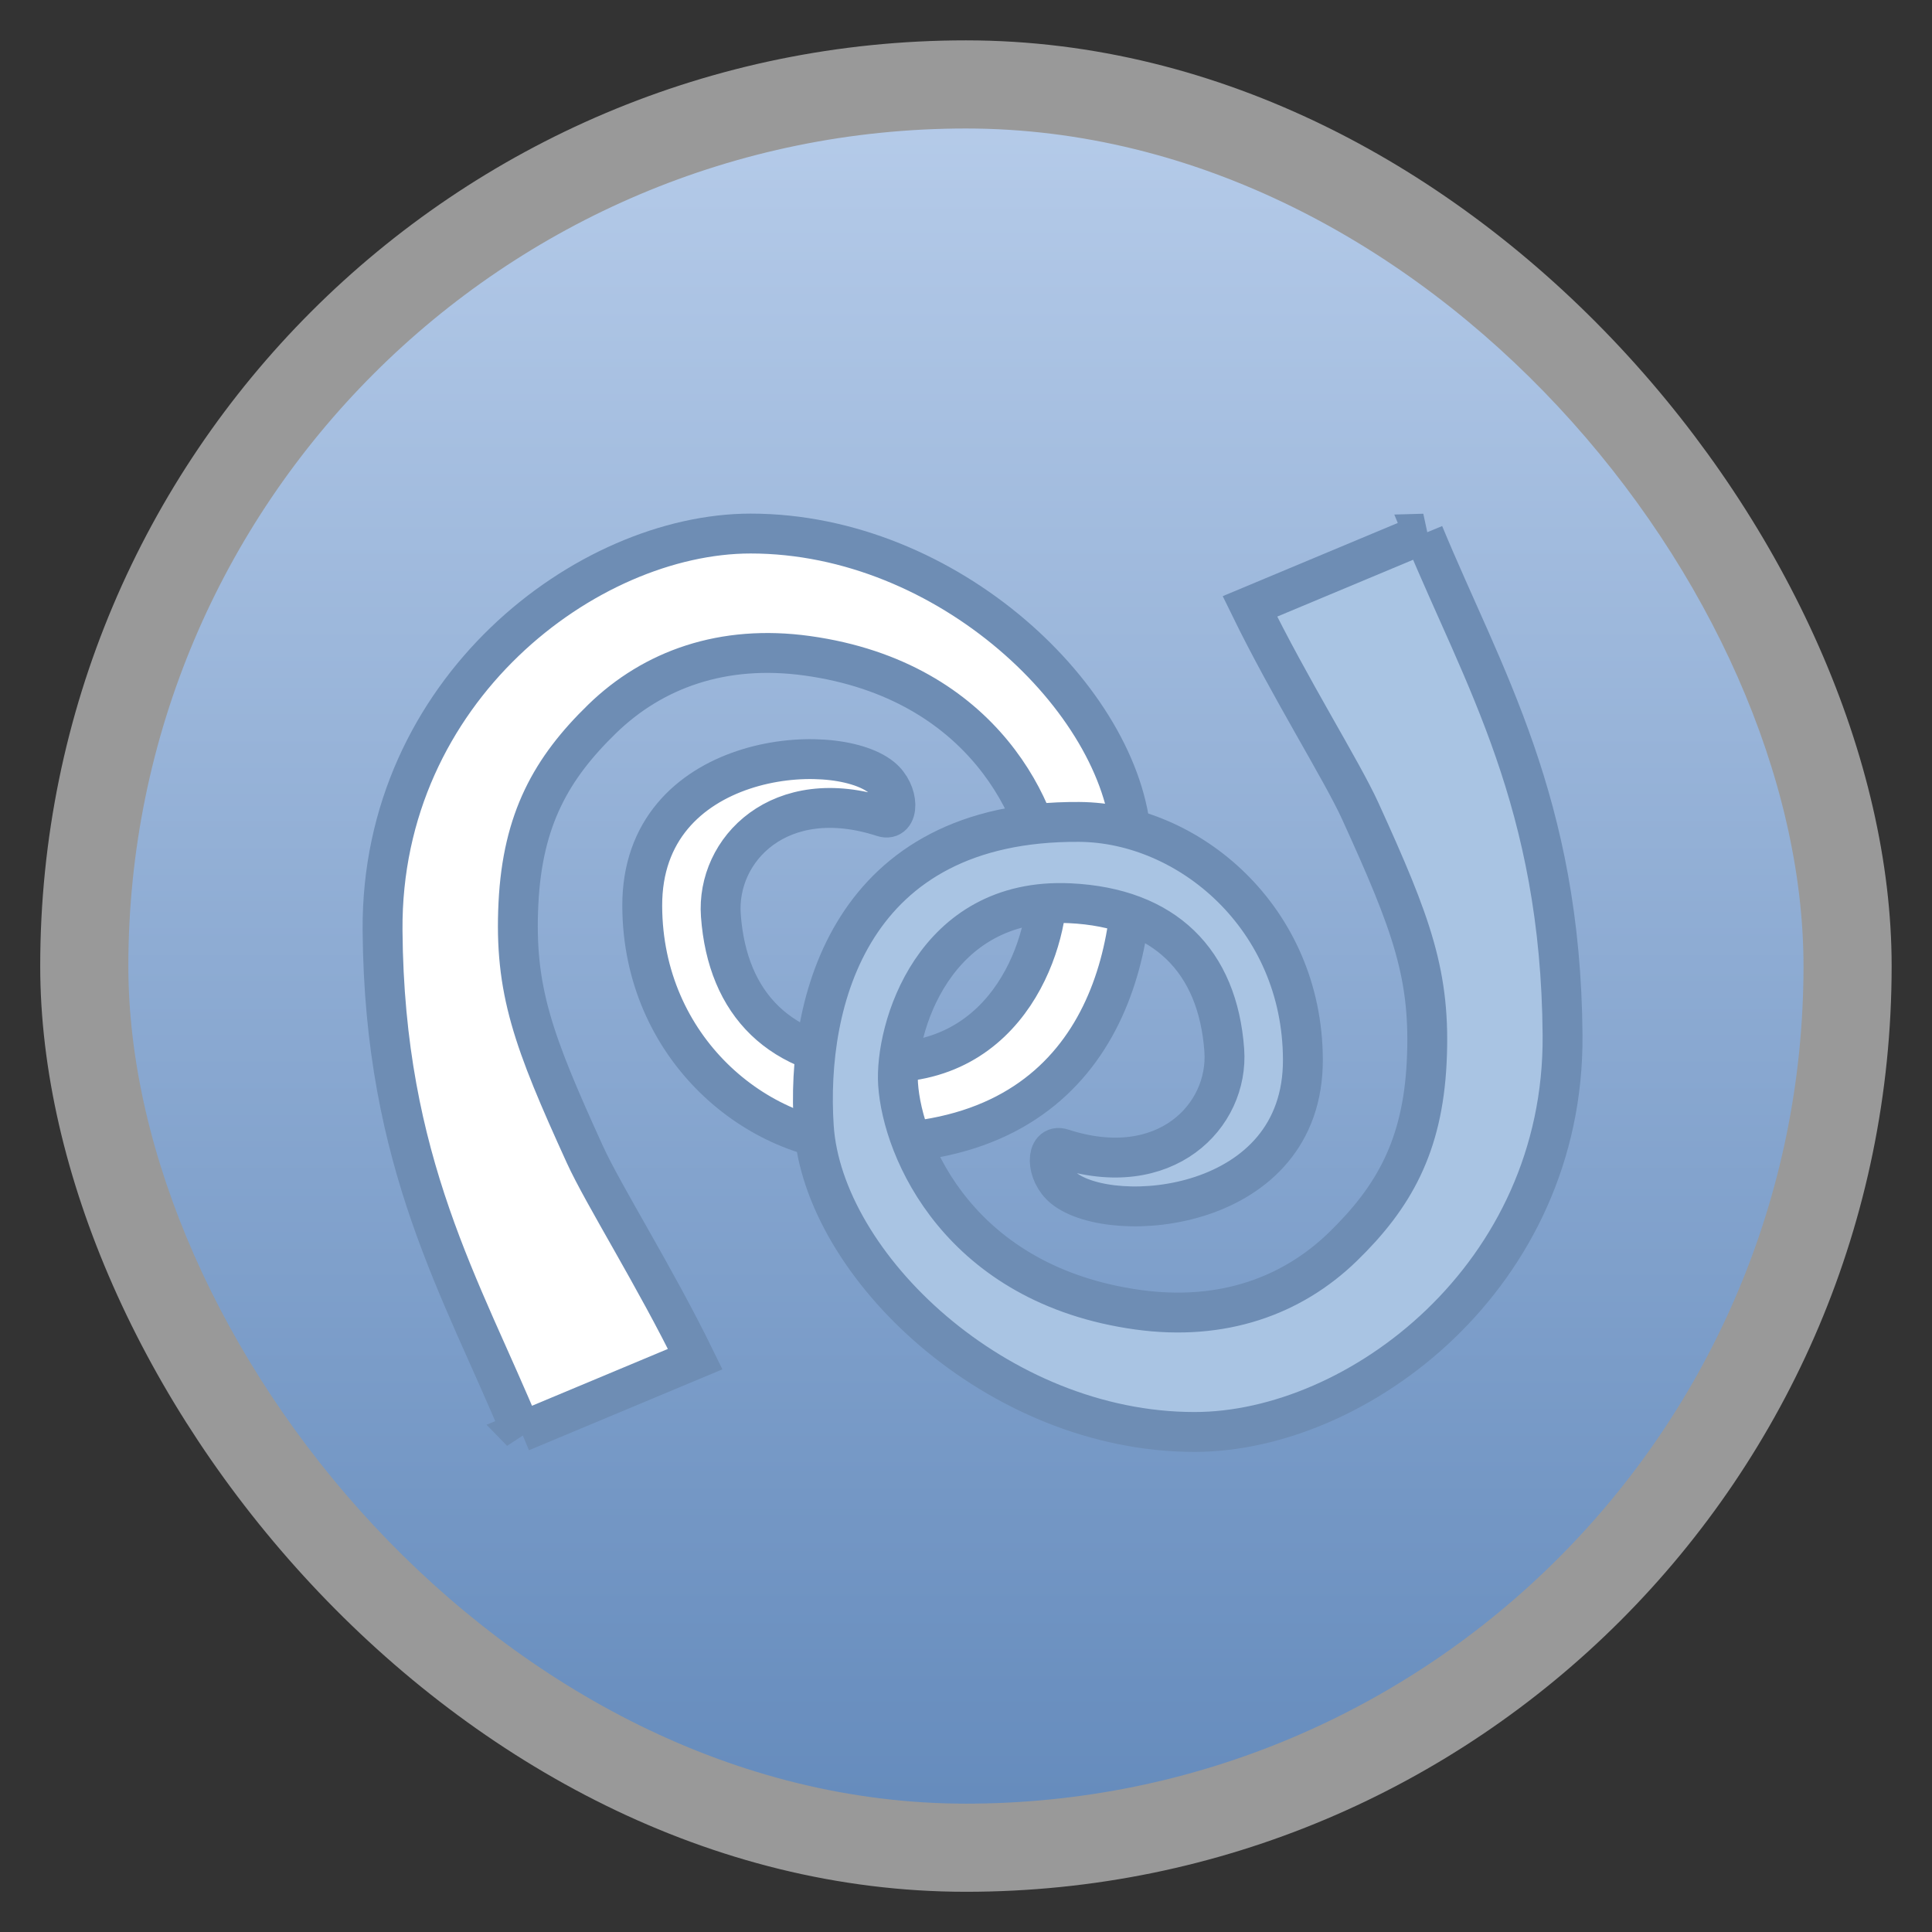 <?xml version="1.0" encoding="UTF-8" standalone="no"?>
<!-- Created with Inkscape (http://www.inkscape.org/) -->

<svg
   xmlns:dc="http://purl.org/dc/elements/1.1/"
   xmlns:cc="http://creativecommons.org/ns#"
   xmlns:rdf="http://www.w3.org/1999/02/22-rdf-syntax-ns#"
   xmlns:svg="http://www.w3.org/2000/svg"
   xmlns="http://www.w3.org/2000/svg"
   xmlns:xlink="http://www.w3.org/1999/xlink"
   xmlns:sodipodi="http://sodipodi.sourceforge.net/DTD/sodipodi-0.dtd"
   xmlns:inkscape="http://www.inkscape.org/namespaces/inkscape"
   width="48"
   height="48"
   id="svg2"
   version="1.1"
   inkscape:version="0.48.4 r9939"
   viewBox="0 0 13.547 13.547"
   sodipodi:docname="deadbeef.svg"
   inkscape:export-filename="/home/uri/Descargas/numix-round.png"
   inkscape:export-xdpi="90"
   inkscape:export-ydpi="90">
  <rect x="0" y="0" width="13.547" height="13.547" fill="#333333" stroke="none"/>
  <defs
     id="defs4">
    <linearGradient
       id="linearGradient4460">
      <stop
         style="stop-color:#668cbd;stop-opacity:1;"
         offset="0"
         id="stop4462" />
      <stop
         style="stop-color:#b5cbe9;stop-opacity:1;"
         offset="1"
         id="stop4464" />
    </linearGradient>
    <linearGradient
       inkscape:collect="always"
       xlink:href="#linearGradient4460"
       id="linearGradient4500"
       gradientUnits="userSpaceOnUse"
       gradientTransform="matrix(1.095,0,0,1.095,-133.002,-9.569)"
       x1="128.261"
       y1="279.096"
       x2="128.261"
       y2="268.33" />
    <linearGradient
       x2="0"
       gradientUnits="userSpaceOnUse"
       y2="1004.847"
       y1="1053.158"
       id="linearGradient3787"
       xlink:href="#linearGradient3896" />
    <linearGradient
       id="linearGradient3896">
      <stop
         id="stop3015"
         style="stop-color:#262626"
         offset="0" />
      <stop
         id="stop3017"
         style="stop-color:#7b7b7b"
         offset="1" />
    </linearGradient>
    <radialGradient
       gradientUnits="userSpaceOnUse"
       xlink:href="#linearGradient3895-9-0-3-2-4-0"
       id="radialGradient4432"
       r="128"
       gradientTransform="matrix(0.977,0,0,0.977,-16.535,-236.25)"
       cy="160"
       cx="148.004" />
    <linearGradient
       id="linearGradient3895-9-0-3-2-4-0">
      <stop
         id="stop3783"
         style="stop-color:#c5d7e0"
         offset="0" />
      <stop
         id="stop3785"
         style="stop-color:#37718e"
         offset="1" />
    </linearGradient>
  </defs>
  <sodipodi:namedview
     id="base"
     pagecolor="#333333"
     bordercolor="#666666"
     borderopacity="1.0"
     inkscape:pageopacity="1"
     inkscape:pageshadow="2"
     inkscape:zoom="10.85955"
     inkscape:cx="33.026214"
     inkscape:cy="18.607427"
     inkscape:document-units="px"
     inkscape:current-layer="layer1"
     showgrid="false"
     inkscape:showpageshadow="false"
     units="px"
     borderlayer="true"
     fit-margin-top="0"
     fit-margin-left="0"
     fit-margin-right="0"
     fit-margin-bottom="0"
     inkscape:window-width="1366"
     inkscape:window-height="742"
     inkscape:window-x="0"
     inkscape:window-y="26"
     inkscape:window-maximized="1">
    <sodipodi:guide
       position="9,39"
       orientation="30,0"
       id="guide3310" />
    <sodipodi:guide
       position="9,9"
       orientation="0,30"
       id="guide3312" />
    <sodipodi:guide
       position="39,9"
       orientation="-30,0"
       id="guide3314" />
    <sodipodi:guide
       position="39,39"
       orientation="0,-30"
       id="guide3316" />
    <sodipodi:guide
       position="3,45"
       orientation="42,0"
       id="guide4157" />
    <sodipodi:guide
       position="3,3"
       orientation="0,42"
       id="guide4159" />
    <sodipodi:guide
       position="45,3"
       orientation="-42,0"
       id="guide4161" />
    <sodipodi:guide
       position="45,45"
       orientation="0,-42"
       id="guide4163" />
    <sodipodi:guide
       position="5,43"
       orientation="38,0"
       id="guide4165" />
    <sodipodi:guide
       position="5,5"
       orientation="0,38"
       id="guide4167" />
    <sodipodi:guide
       position="43,5"
       orientation="-38,0"
       id="guide4169" />
    <sodipodi:guide
       position="43,43"
       orientation="0,-38"
       id="guide4171" />
    <sodipodi:guide
       position="13,35"
       orientation="22,0"
       id="guide4175" />
    <sodipodi:guide
       position="13,13"
       orientation="0,22"
       id="guide4177" />
    <sodipodi:guide
       position="35,13"
       orientation="-22,0"
       id="guide4179" />
    <sodipodi:guide
       position="35,35"
       orientation="0,-22"
       id="guide4181" />
  </sodipodi:namedview>
  <g
     inkscape:label="Capa 1"
     inkscape:groupmode="layer"
     id="layer1"
     transform="translate(-1.8188194e-7,-283.453)">
    <rect
       style="opacity:0.5;fill:#ffffff;fill-opacity:1;fill-rule:evenodd;stroke:none"
       id="rect3330"
       width="12.982"
       height="12.982"
       x="0.282"
       y="283.736"
       ry="6.491" />
    <rect
       ry="5.873"
       y="284.354"
       x="0.9"
       height="11.746"
       width="11.746"
       id="rect4498"
       style="fill:url(#linearGradient4500);fill-opacity:1;fill-rule:evenodd;stroke:none" />
    <g
       id="g3825"
       style="stroke:#6e8db4;stroke-width:0.353;stroke-miterlimit:4;stroke-opacity:1;stroke-dasharray:none"
       transform="matrix(0.792,0,0,0.792,-9.721,60.485)">
      <path
         inkscape:connector-curvature="0"
         d="m 16.89,294.203 c -0.522,-1.264 -1.214,-2.377 -1.229,-4.441 -0.016,-2.132 1.813,-3.512 3.258,-3.513 1.75,-2.2e-4 3.29,1.478 3.371,2.702 0.073,1.105 -0.32,2.711 -2.349,2.699 -0.969,-0.006 -1.976,-0.848 -1.981,-2.102 -0.006,-1.353 1.689,-1.485 2.117,-1.141 0.166,0.134 0.161,0.399 0.014,0.351 -0.913,-0.297 -1.477,0.289 -1.435,0.871 0.057,0.791 0.526,1.261 1.367,1.301 1.213,0.058 1.552,-1.122 1.521,-1.601 -0.038,-0.582 -0.545,-1.779 -2.124,-1.998 -0.745,-0.103 -1.363,0.12 -1.814,0.558 -0.451,0.438 -0.705,0.89 -0.742,1.632 -0.038,0.768 0.129,1.218 0.588,2.225 0.164,0.36 0.622,1.085 0.977,1.812 l -1.54,0.644 z"
         id="path3796"
         style="fill:#ffffff;stroke:#6e8db4;stroke-width:0.353;stroke-miterlimit:4;stroke-opacity:1;stroke-dasharray:none" />
      <path
         inkscape:connector-curvature="0"
         d="m 24.879,286.25 c 0.522,1.264 1.214,2.377 1.229,4.441 0.016,2.132 -1.813,3.512 -3.258,3.512 -1.75,3.3e-4 -3.29,-1.478 -3.371,-2.702 -0.073,-1.105 0.32,-2.712 2.349,-2.699 0.969,0.006 1.976,0.848 1.981,2.102 0.006,1.353 -1.689,1.485 -2.117,1.141 -0.166,-0.134 -0.161,-0.399 -0.014,-0.351 0.913,0.297 1.477,-0.289 1.435,-0.871 -0.057,-0.791 -0.526,-1.261 -1.367,-1.301 -1.213,-0.058 -1.552,1.122 -1.521,1.601 0.038,0.582 0.545,1.779 2.124,1.998 0.745,0.103 1.363,-0.12 1.814,-0.558 0.451,-0.438 0.705,-0.89 0.742,-1.632 0.038,-0.768 -0.129,-1.218 -0.588,-2.225 -0.164,-0.36 -0.622,-1.085 -0.977,-1.812 l 1.54,-0.644 z"
         id="path3798"
         style="fill:#a9c4e3;fill-opacity:1;stroke:#6e8db4;stroke-width:0.353;stroke-miterlimit:4;stroke-opacity:1;stroke-dasharray:none" />
    </g>
  </g>
</svg>
